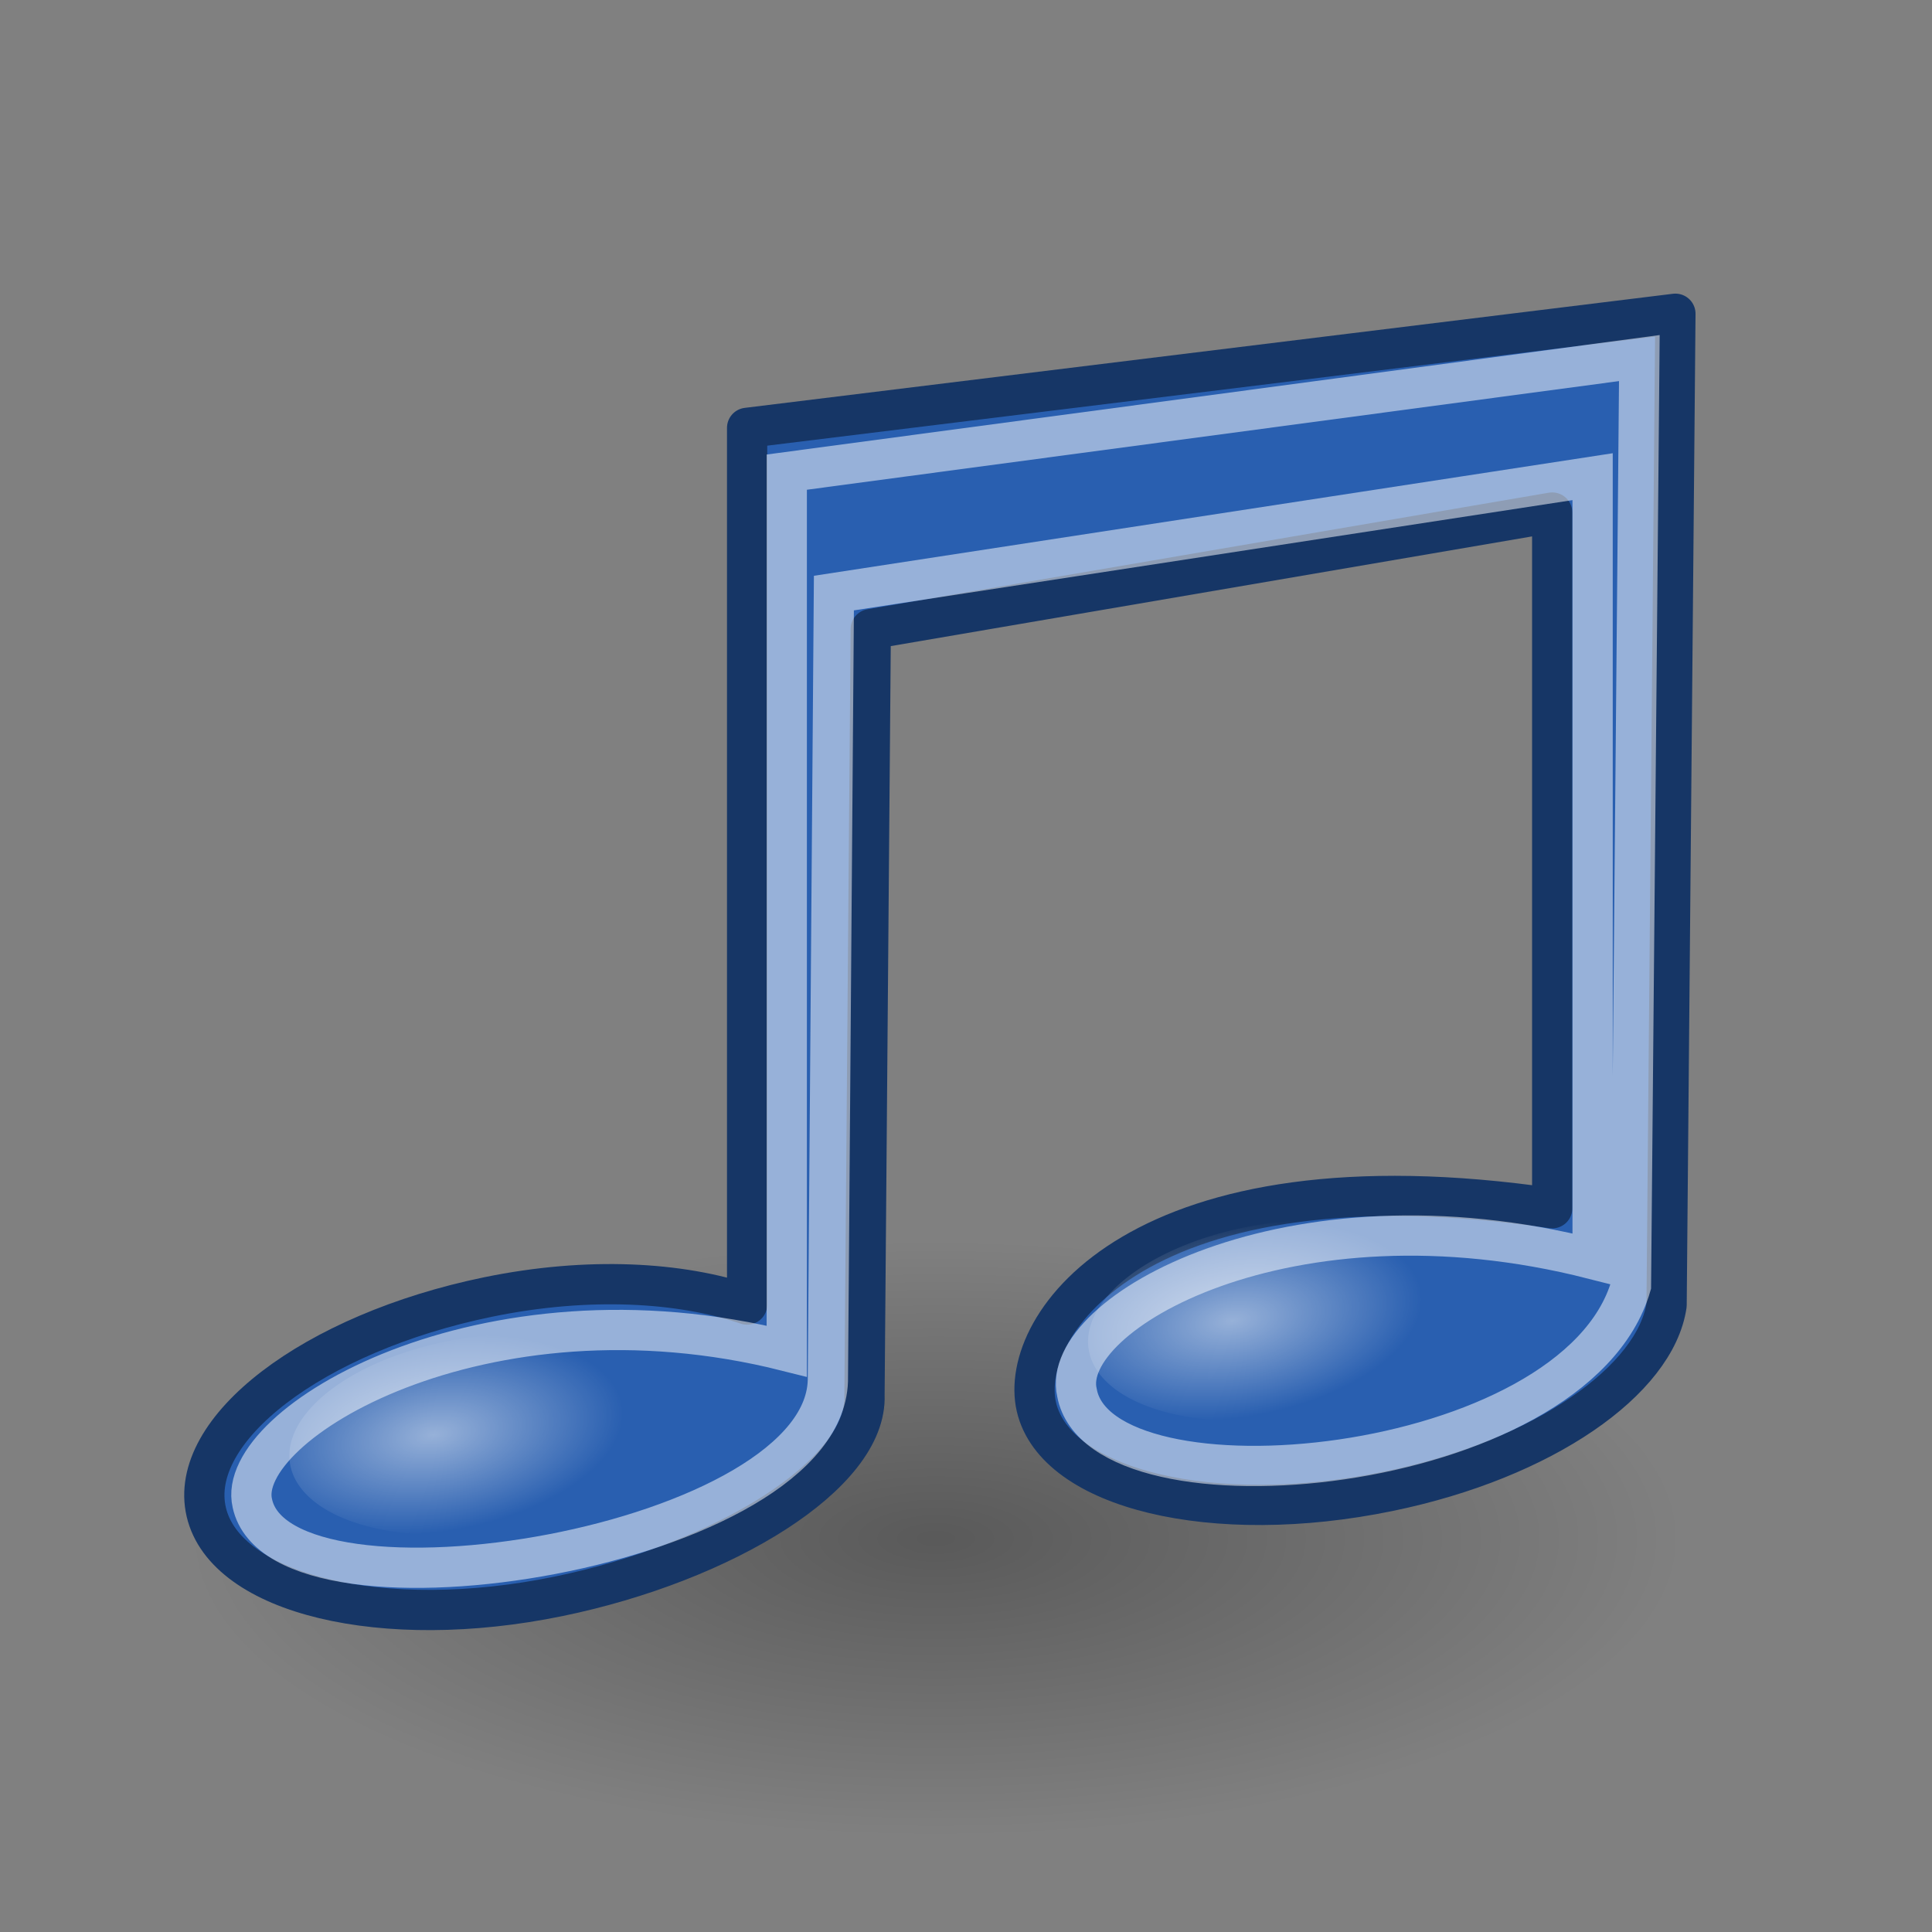 <svg xmlns="http://www.w3.org/2000/svg" xmlns:svg="http://www.w3.org/2000/svg" xmlns:xlink="http://www.w3.org/1999/xlink" id="svg7032" width="48" height="48" version="1.1"><rect width="100%" height="100%" fill="#808080" stroke="none"/><defs id="defs3"><linearGradient id="linearGradient2072"><stop style="stop-color:#000;stop-opacity:1" id="stop2074" offset="0"/><stop style="stop-color:#000;stop-opacity:0" id="stop2076" offset="1"/></linearGradient><linearGradient id="linearGradient2315"><stop style="stop-color:#fff;stop-opacity:1" id="stop2317" offset="0"/><stop style="stop-color:#fff;stop-opacity:0" id="stop2319" offset="1"/></linearGradient><radialGradient id="radialGradient1358" cx="4.392" cy="32.308" r="6.375" fx="4.392" fy="32.308" gradientTransform="matrix(1,-2.843321e-17,5.340760e-18,0.51,5.770894e-16,16.054)" gradientUnits="userSpaceOnUse" xlink:href="#linearGradient2315"/><radialGradient id="radialGradient1360" cx="4.392" cy="32.308" r="6.375" fx="4.392" fy="32.308" gradientTransform="matrix(1,-1.083254e-16,1.454372e-17,0.51,1.185203e-14,16.054)" gradientUnits="userSpaceOnUse" xlink:href="#linearGradient2315"/><radialGradient id="radialGradient2078" cx="23.25" cy="35.375" r="18.5" fx="23.25" fy="35.375" gradientTransform="matrix(1,0,0,0.399,0,21.273)" gradientUnits="userSpaceOnUse" xlink:href="#linearGradient2072"/></defs><g id="layer1"><path style="opacity:.3;color:#000;fill:url(#radialGradient2078);fill-opacity:1;fill-rule:evenodd;stroke:none;stroke-width:2;stroke-linecap:round;stroke-linejoin:round;marker:none;marker-start:none;marker-mid:none;marker-end:none;stroke-miterlimit:4;stroke-dasharray:none;stroke-dashoffset:0;stroke-opacity:1;visibility:visible;display:inline;overflow:visible" id="path1344" d="M 41.75 35.375 A 18.5 7.375 0 1 1 4.75,35.375 A 18.5 7.375 0 1 1 41.75 35.375 z" transform="translate(0,2.835)"/><path id="path7042" d="M 41.625,7.795 C 41.625,7.795 18.562,10.63 18.562,10.63 L 18.562,32.411 C 16.917,31.853 14.631,31.708 12.125,32.224 C 7.769,33.121 4.647,35.523 5.125,37.567 C 5.603,39.612 9.519,40.558 13.875,39.661 C 17.992,38.813 21.559,36.623 21.478,34.661 L 21.634,15.63 C 21.634,15.63 38.564,12.734 38.564,12.734 L 38.564,30.019 C 28.314,28.519 25.272,32.912 25.75,34.957 C 26.228,37.001 30.144,37.947 34.5,37.05 C 38.365,36.254 41.132,34.287 41.406,32.425 L 41.625,7.795 z" style="color:#000;fill:#295fb0;fill-opacity:1;fill-rule:nonzero;stroke:#163666;stroke-width:1;stroke-linecap:round;stroke-linejoin:round;marker:none;marker-start:none;marker-mid:none;marker-end:none;stroke-miterlimit:4;stroke-dashoffset:0;stroke-opacity:1;visibility:visible;display:block"/><path style="opacity:.512;color:#000;fill:none;fill-opacity:1;fill-rule:nonzero;stroke:#fff;stroke-width:1;stroke-linecap:butt;stroke-linejoin:miter;marker:none;marker-start:none;marker-mid:none;marker-end:none;stroke-miterlimit:4;stroke-dasharray:none;stroke-dashoffset:0;stroke-opacity:1;visibility:visible;display:block" id="path2311" d="M 40.729,8.896 C 40.729,8.896 19.547,11.73 19.547,11.73 L 19.547,33.569 C 11.982,31.663 5.814,35.403 6.269,37.347 C 6.973,40.666 20.647,38.449 20.569,34.208 L 20.718,14.735 C 20.718,14.735 39.568,11.843 39.568,11.843 L 39.568,31.28 C 32.002,29.353 26.303,32.656 26.757,34.6 C 27.337,37.794 39.136,36.714 40.521,31.943 L 40.729,8.896 z"/><path style="opacity:.512;color:#000;fill:url(#radialGradient1358);fill-opacity:1;fill-rule:nonzero;stroke:none;stroke-width:1;stroke-linecap:butt;stroke-linejoin:miter;marker:none;marker-start:none;marker-mid:none;marker-end:none;stroke-miterlimit:4;stroke-dasharray:none;stroke-dashoffset:0;stroke-opacity:1;visibility:visible;display:block;overflow:visible" id="path2313" d="M 12.25 32.75 A 6.375 3.25 0 1 1 -0.5,32.75 A 6.375 3.25 0 1 1 12.25 32.75 z" transform="matrix(0.735,-0.112,0.112,0.735,3.903,12.226)"/><path id="path2323" d="M 12.25 32.75 A 6.375 3.25 0 1 1 -0.5,32.75 A 6.375 3.25 0 1 1 12.25 32.75 z" transform="matrix(0.735,-0.112,0.112,0.735,23.746,9.391)" style="opacity:.512;color:#000;fill:url(#radialGradient1360);fill-opacity:1;fill-rule:nonzero;stroke:none;stroke-width:1;stroke-linecap:butt;stroke-linejoin:miter;marker:none;marker-start:none;marker-mid:none;marker-end:none;stroke-miterlimit:4;stroke-dasharray:none;stroke-dashoffset:0;stroke-opacity:1;visibility:visible;display:block;overflow:visible"/></g></svg>